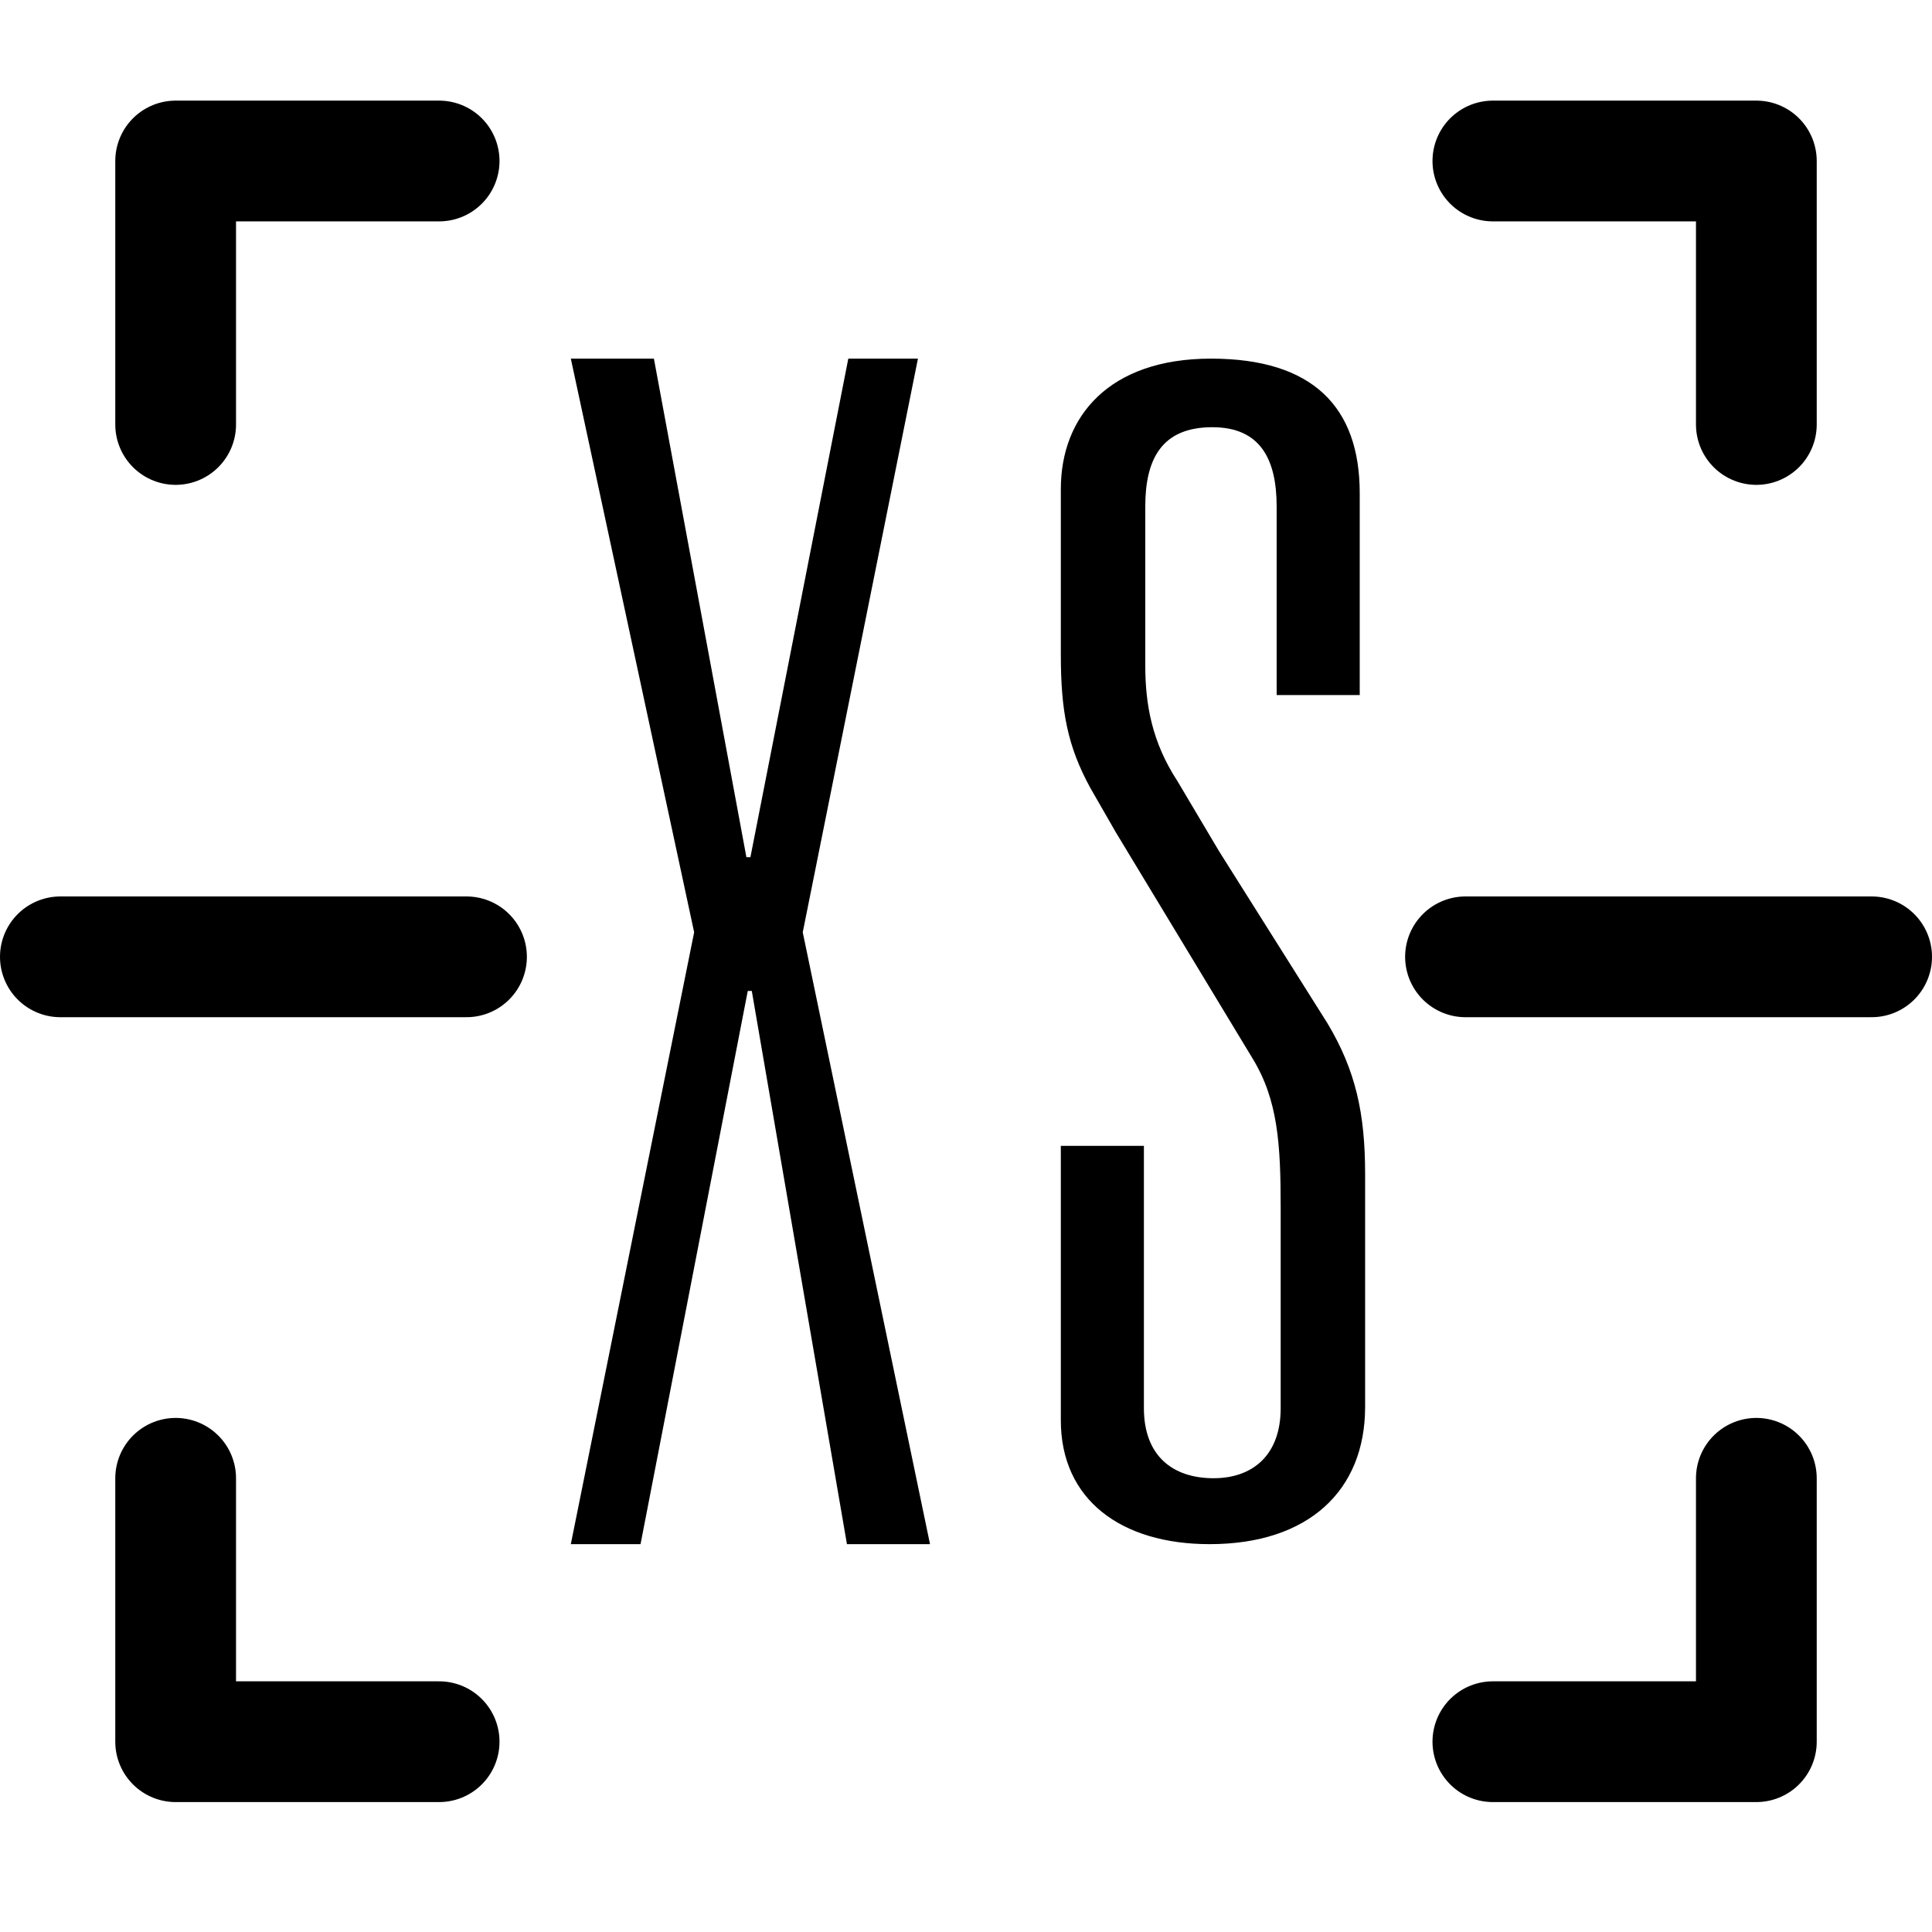 <svg width="24" height="24" viewBox="0 0 24 24" fill="none" xmlns="http://www.w3.org/2000/svg">
<path d="M9.339 12.31H9.289L7.957 19.182H7.091L8.623 11.581L7.091 4.455H8.123L9.272 10.648H9.322L10.538 4.455H11.403L9.972 11.581L11.553 19.182H10.521L9.339 12.31Z" fill="black"/>
<path d="M14.21 14.284V17.493C14.21 18.078 14.56 18.363 15.076 18.363C15.559 18.363 15.909 18.078 15.909 17.493V15.003C15.909 14.217 15.876 13.665 15.559 13.147L13.861 10.339L13.544 9.787C13.261 9.269 13.178 8.834 13.178 8.132V6.076C13.178 5.173 13.777 4.455 15.043 4.455C16.308 4.455 16.891 5.056 16.891 6.126V8.634H15.859V6.293C15.859 5.708 15.659 5.307 15.06 5.307C14.427 5.307 14.227 5.708 14.227 6.293V8.266C14.227 8.751 14.31 9.219 14.627 9.704L15.143 10.573L16.491 12.713C16.841 13.298 16.958 13.832 16.958 14.585V17.477C16.958 18.513 16.258 19.182 15.026 19.182C13.927 19.182 13.178 18.63 13.178 17.644V14.234H14.21V14.284Z" fill="black"/>
<path d="M2.182 5.273V2H5.455" stroke="black" stroke-width="1.5" stroke-linecap="round" stroke-linejoin="round"/>
<path d="M18.545 2L21.818 2L21.818 5.273" stroke="black" stroke-width="1.5" stroke-linecap="round" stroke-linejoin="round"/>
<path d="M21.818 18.364L21.818 21.636L18.545 21.636" stroke="black" stroke-width="1.5" stroke-linecap="round" stroke-linejoin="round"/>
<path d="M5.455 21.636L2.182 21.636L2.182 18.364" stroke="black" stroke-width="1.5" stroke-linecap="round" stroke-linejoin="round"/>
<line x1="18.205" y1="11.886" x2="23.25" y2="11.886" stroke="black" stroke-width="1.5" stroke-linecap="round"/>
<line x1="0.75" y1="11.886" x2="5.795" y2="11.886" stroke="black" stroke-width="1.5" stroke-linecap="round"/>
</svg>
